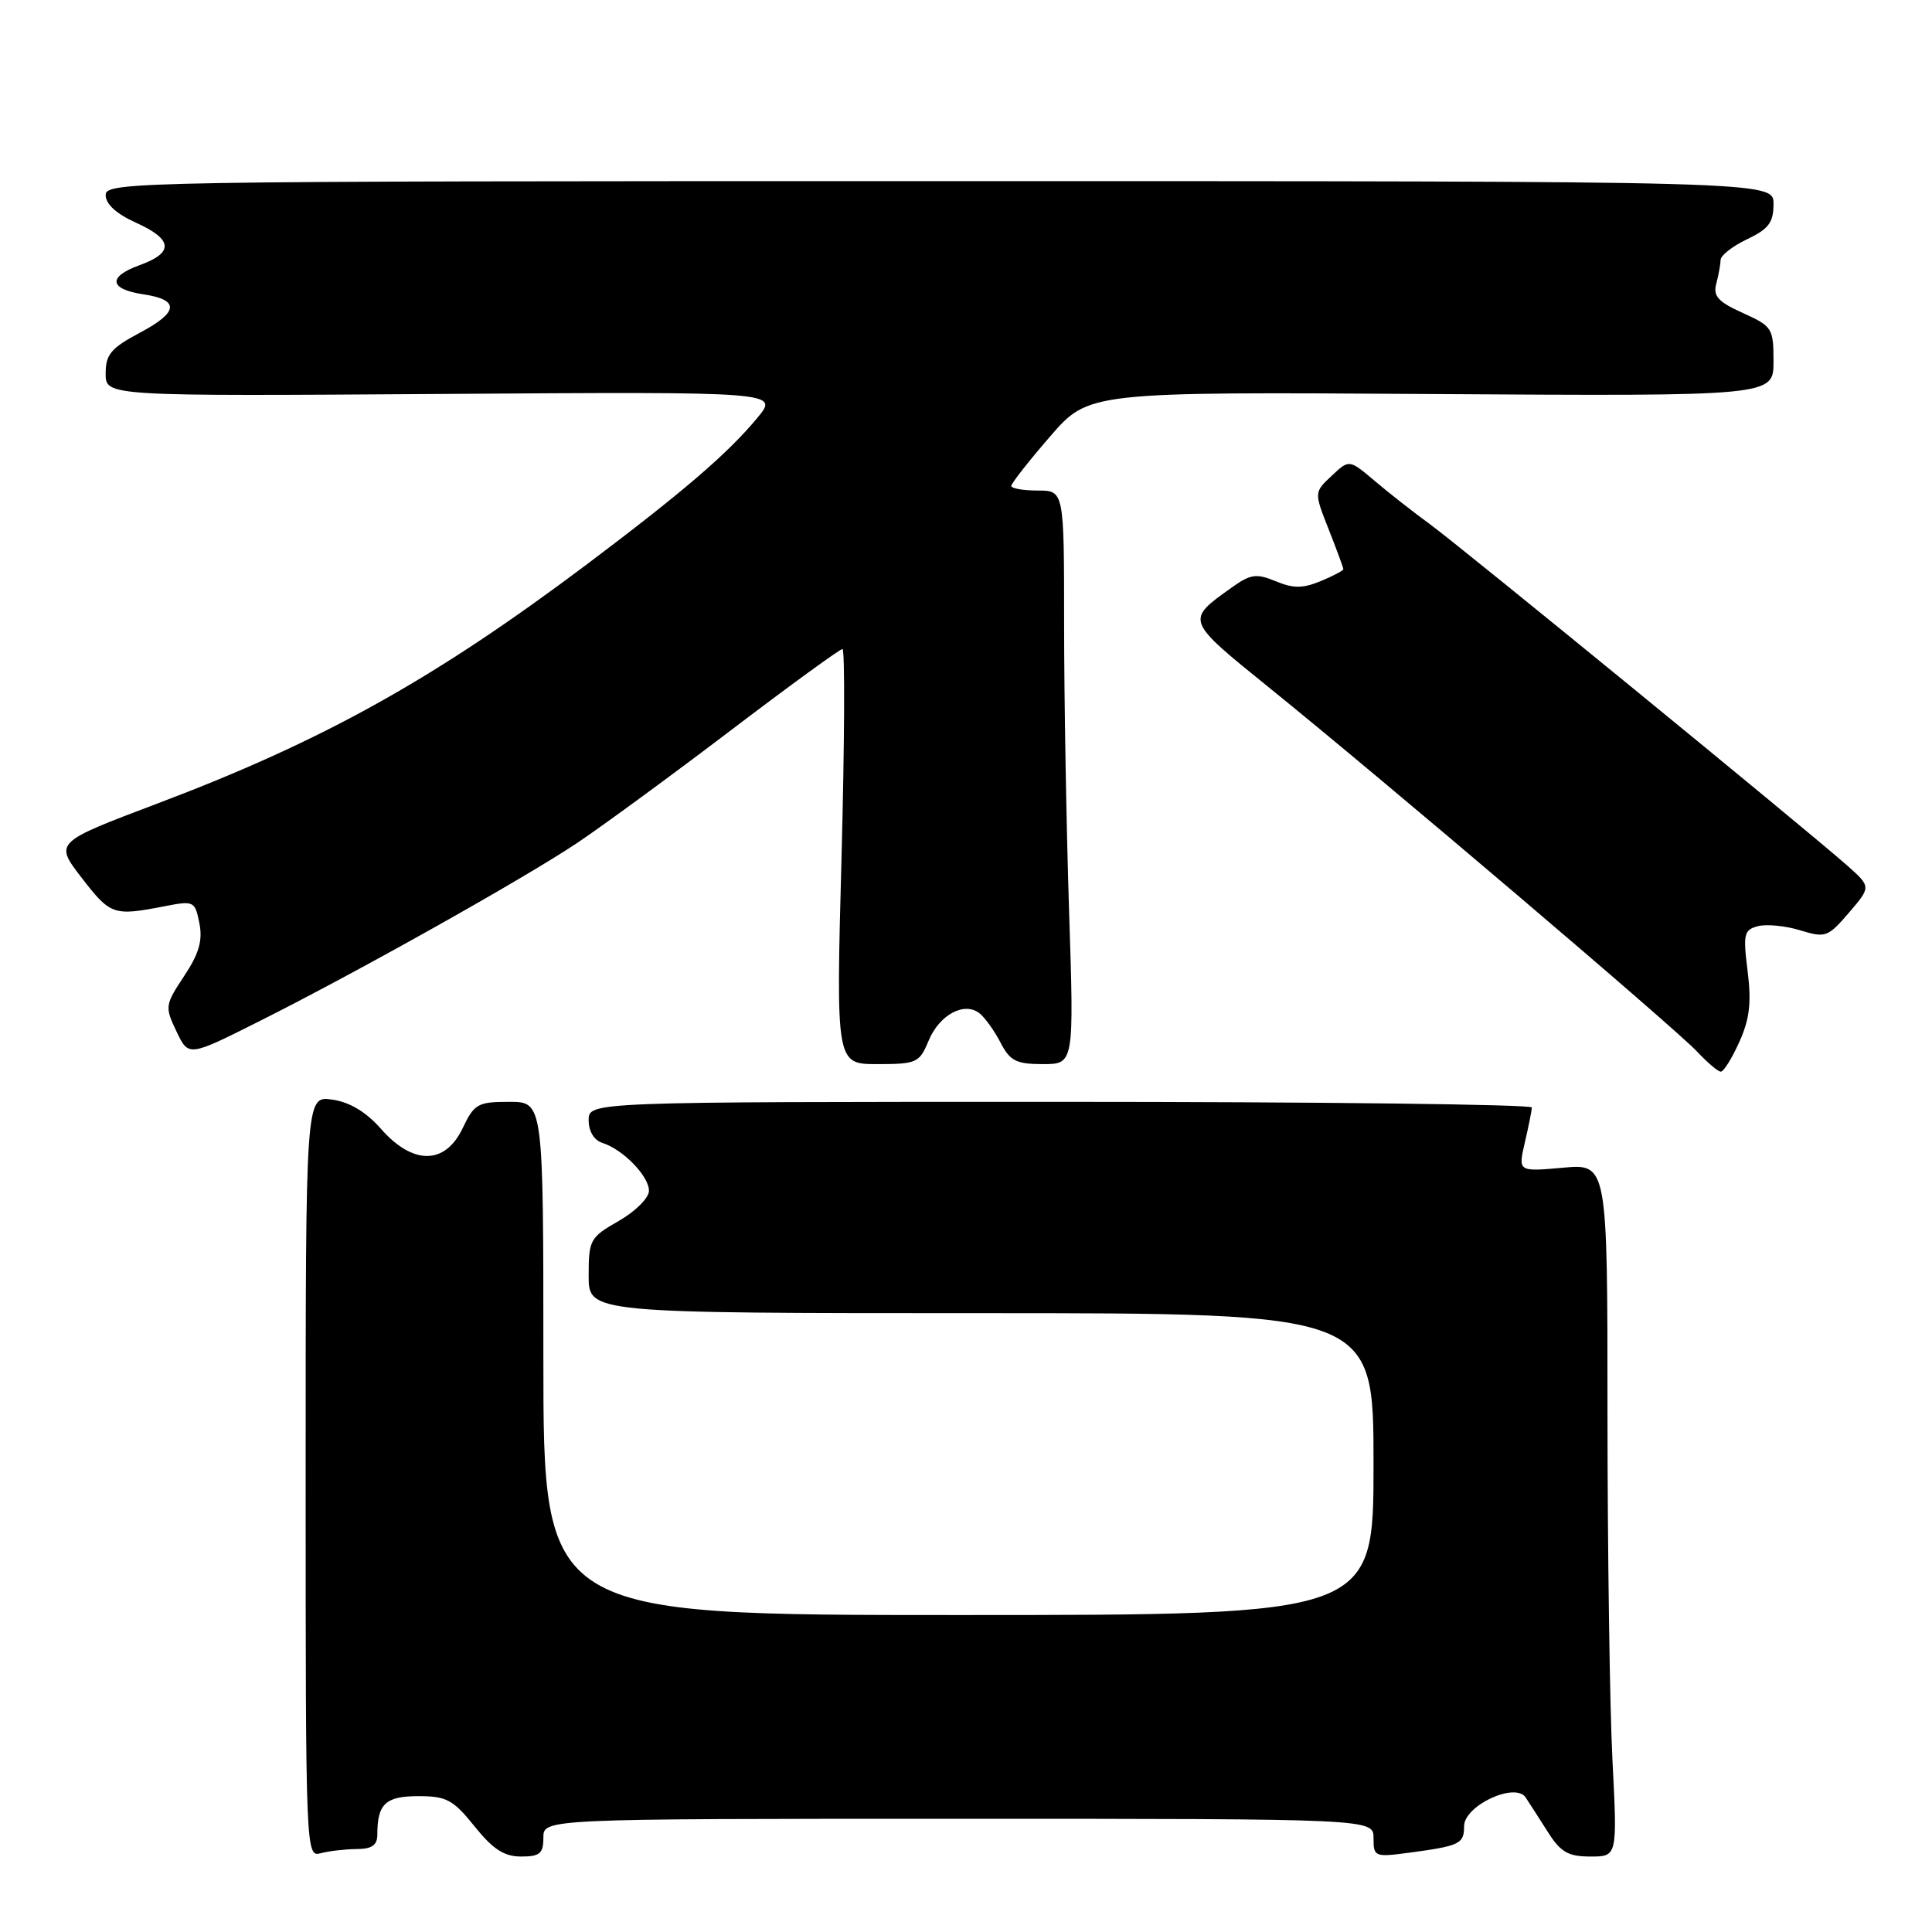 <?xml version="1.0" encoding="UTF-8" standalone="no"?>
<!DOCTYPE svg PUBLIC "-//W3C//DTD SVG 1.1//EN" "http://www.w3.org/Graphics/SVG/1.1/DTD/svg11.dtd" >
<svg xmlns="http://www.w3.org/2000/svg" xmlns:xlink="http://www.w3.org/1999/xlink" version="1.1" viewBox="0 0 256 256">
 <g >
 <path fill="currentColor"
d=" M 47.25 245.01 C 49.29 245.00 50.00 244.50 50.00 243.08 C 50.00 239.02 51.09 238.00 55.44 238.00 C 59.17 238.00 60.04 238.47 62.88 242.00 C 65.32 245.04 66.80 246.00 69.05 246.00 C 71.53 246.00 72.00 245.60 72.00 243.50 C 72.00 241.00 72.00 241.00 127.00 241.00 C 182.00 241.00 182.00 241.00 182.00 243.56 C 182.00 246.04 182.15 246.10 186.75 245.49 C 193.44 244.59 194.00 244.32 194.00 241.98 C 194.00 239.25 200.79 236.09 202.16 238.18 C 202.64 238.90 203.96 240.96 205.10 242.75 C 206.80 245.43 207.79 246.00 210.74 246.00 C 214.31 246.00 214.31 246.00 213.66 233.25 C 213.30 226.24 213.01 205.58 213.00 187.34 C 213.00 154.19 213.00 154.19 207.08 154.73 C 201.15 155.26 201.15 155.26 202.05 151.38 C 202.55 149.25 202.96 147.16 202.98 146.75 C 202.99 146.34 174.88 146.00 140.50 146.00 C 78.00 146.00 78.00 146.00 78.00 148.43 C 78.00 149.91 78.72 151.09 79.82 151.44 C 82.56 152.31 86.00 155.85 85.99 157.79 C 85.99 158.73 84.19 160.52 81.99 161.78 C 78.18 163.96 78.00 164.28 78.00 169.03 C 78.00 174.00 78.00 174.00 130.00 174.00 C 182.00 174.00 182.00 174.00 182.00 194.00 C 182.00 214.00 182.00 214.00 127.00 214.00 C 72.00 214.00 72.00 214.00 72.00 180.00 C 72.00 146.00 72.00 146.00 67.48 146.00 C 63.31 146.00 62.84 146.26 61.30 149.50 C 58.98 154.36 54.73 154.40 50.50 149.60 C 48.50 147.33 46.34 146.03 44.00 145.70 C 40.50 145.21 40.50 145.21 40.50 195.65 C 40.50 245.62 40.52 246.10 42.50 245.56 C 43.60 245.27 45.74 245.02 47.25 245.01 Z  M 230.47 138.06 C 231.83 135.05 232.09 132.86 231.57 128.69 C 230.95 123.76 231.08 123.21 232.94 122.72 C 234.08 122.43 236.59 122.67 238.53 123.27 C 241.88 124.30 242.21 124.18 245.00 120.93 C 247.94 117.50 247.94 117.50 244.72 114.65 C 239.14 109.72 193.68 72.54 189.50 69.48 C 187.30 67.88 183.99 65.28 182.14 63.71 C 178.77 60.86 178.77 60.86 176.45 63.05 C 174.12 65.23 174.12 65.23 176.06 70.15 C 177.13 72.86 178.00 75.23 178.00 75.42 C 178.00 75.60 176.65 76.32 175.00 77.00 C 172.63 77.98 171.38 77.99 169.05 77.02 C 166.48 75.96 165.72 76.06 163.21 77.85 C 157.07 82.22 157.04 82.12 168.20 91.14 C 183.25 103.30 222.10 136.34 224.92 139.39 C 226.26 140.82 227.65 142.00 228.02 142.00 C 228.39 142.00 229.50 140.23 230.47 138.06 Z  M 123.04 137.91 C 124.48 134.44 127.80 132.66 129.82 134.29 C 130.54 134.88 131.79 136.62 132.59 138.18 C 133.84 140.58 134.66 141.00 138.18 141.00 C 142.32 141.00 142.32 141.00 141.66 120.75 C 141.30 109.61 141.00 92.51 141.00 82.75 C 141.00 65.00 141.00 65.00 137.50 65.00 C 135.57 65.00 134.00 64.72 134.00 64.39 C 134.00 64.05 136.31 61.11 139.13 57.85 C 144.26 51.92 144.26 51.92 189.63 52.21 C 235.00 52.50 235.00 52.50 235.00 47.90 C 235.00 43.49 234.83 43.23 230.93 41.47 C 227.64 39.98 226.97 39.24 227.42 37.57 C 227.72 36.43 227.98 35.02 227.99 34.44 C 227.99 33.85 229.57 32.62 231.50 31.70 C 234.36 30.34 235.00 29.48 235.00 27.02 C 235.00 24.00 235.00 24.00 124.50 24.00 C 17.69 24.00 14.00 24.06 14.00 25.85 C 14.00 27.04 15.43 28.34 18.00 29.50 C 22.93 31.72 23.08 33.48 18.49 35.14 C 14.24 36.68 14.46 38.32 19.00 39.00 C 23.84 39.72 23.69 41.36 18.53 44.09 C 14.70 46.13 14.00 46.96 14.00 49.50 C 14.00 52.50 14.00 52.50 58.61 52.20 C 103.23 51.90 103.23 51.90 100.36 55.36 C 96.47 60.07 90.49 65.20 77.68 74.84 C 57.49 90.00 42.85 98.16 20.86 106.47 C 7.21 111.63 7.21 111.63 10.82 116.31 C 14.63 121.25 15.04 121.39 21.66 120.11 C 25.72 119.32 25.82 119.37 26.42 122.33 C 26.87 124.62 26.38 126.35 24.40 129.33 C 21.86 133.17 21.83 133.41 23.38 136.66 C 24.98 140.03 24.98 140.03 34.24 135.38 C 47.22 128.88 69.37 116.45 76.50 111.68 C 79.80 109.47 88.92 102.79 96.76 96.83 C 104.60 90.87 111.29 86.00 111.63 86.00 C 111.97 86.00 111.91 98.38 111.51 113.50 C 110.77 141.00 110.77 141.00 116.26 141.00 C 121.46 141.00 121.83 140.83 123.04 137.91 Z "/>
</g>
</svg>